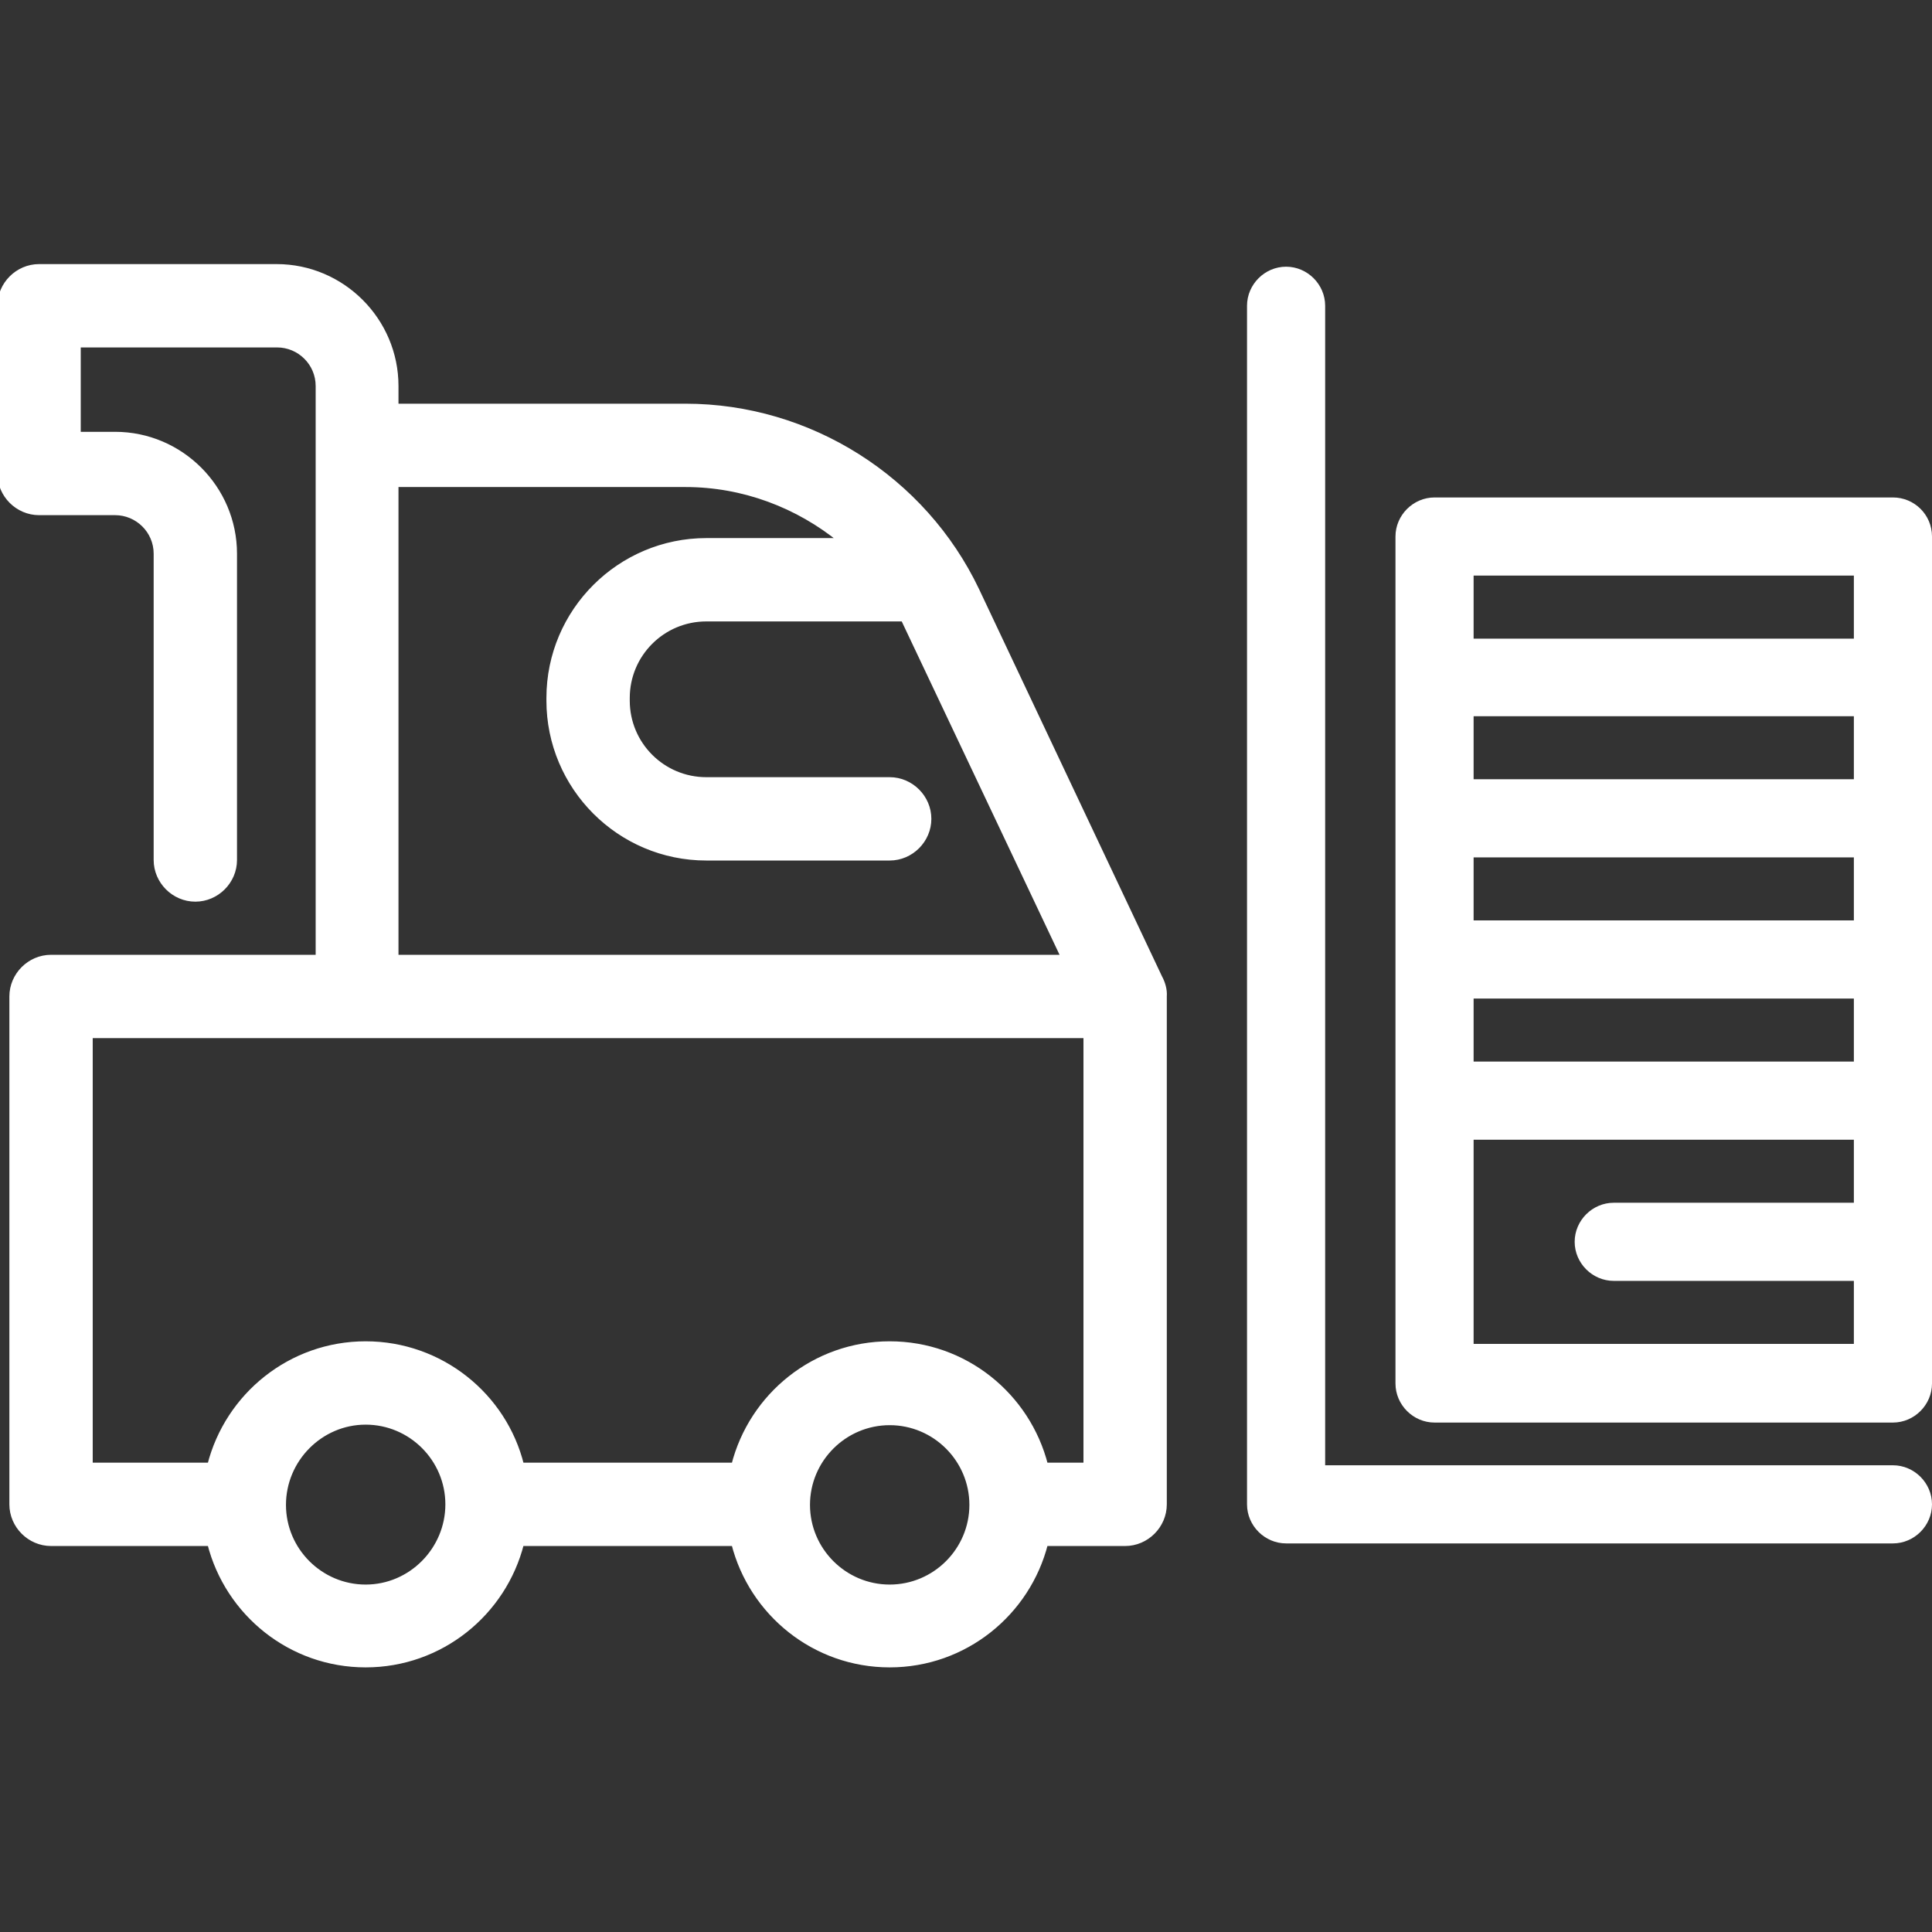 <?xml version="1.0" encoding="utf-8"?>
<!-- Generator: Adobe Illustrator 24.3.0, SVG Export Plug-In . SVG Version: 6.00 Build 0)  -->
<svg version="1.1" id="Capa_1" xmlns="http://www.w3.org/2000/svg" xmlns:xlink="http://www.w3.org/1999/xlink" x="0px" y="0px"
	 viewBox="0 0 370.9 370.9" style="enable-background:new 0 0 370.9 370.9;" xml:space="preserve">
<rect x="0" y="0" width="370.9" height="370.9" fill="#333333" stroke="none"/>
<style type="text/css">
	.st0{fill:#FFFFFF;stroke:#FFFFFF;stroke-miterlimit:10;}
	.st1{fill:#FFFFFF;}
</style>
<g>
	<path class="st0" d="M222.6,187.6l-35.1-74.3C177.3,91.9,155.4,78,131.6,78H76v-3.9c0-12.6-10.3-22.9-22.9-22.9H7.5
		c-4.1,0-7.5,3.4-7.5,7.5v32.2c0,4.1,3.4,7.5,7.5,7.5h14.6c4.3,0,7.9,3.5,7.9,7.9v58.8c0,4.1,3.4,7.5,7.5,7.5s7.5-3.4,7.5-7.5v-58.8
		c0-12.6-10.3-22.9-22.9-22.9H15V66.2h38.2c4.3,0,7.9,3.5,7.9,7.9v11.4v98.3H9.8c-4.1,0-7.5,3.4-7.5,7.5v97.5c0,4.1,3.4,7.5,7.5,7.5
		h30.5c3.4,13.4,15.5,23.3,29.9,23.3c14.4,0,26.5-9.9,29.9-23.3h40.8c3.4,13.4,15.5,23.3,29.9,23.3c14.4,0,26.5-9.9,29.9-23.3H216
		c4.1,0,7.5-3.4,7.5-7.5v-97.1c0-0.1,0-0.3,0-0.4C223.6,190,223.2,188.7,222.6,187.6z M76,93h55.6c11.1,0,21.6,4,29.9,10.8h-25.9
		c-16.6,0-30.2,13.5-30.2,30.2v0.5c0,16.6,13.5,30.2,30.2,30.2h35.2c4.1,0,7.5-3.4,7.5-7.5s-3.4-7.5-7.5-7.5h-35.2
		c-8.4,0-15.2-6.8-15.2-15.2V134c0-8.4,6.8-15.2,15.2-15.2h37.8c0.2,0.3,0.3,0.6,0.5,1l30.3,64H76V93z M70.2,304.7
		c-8.7,0-15.8-7.1-15.8-15.8S61.5,273,70.2,273S86,280.1,86,288.8S78.9,304.7,70.2,304.7z M170.8,304.7c-8.7,0-15.8-7.1-15.8-15.8
		s7.1-15.8,15.8-15.8c8.7,0,15.8,7.1,15.8,15.8c0,0,0,0,0,0s0,0,0,0C186.6,297.6,179.5,304.7,170.8,304.7z M208.5,281.3h-7.8
		c-3.4-13.4-15.5-23.3-29.9-23.3c-14.4,0-26.5,9.9-29.9,23.3h-40.8C96.8,267.9,84.6,258,70.2,258c-14.4,0-26.5,9.9-29.9,23.3h-23
		v-82.5h51.2h140L208.5,281.3L208.5,281.3z"/>
	<path class="st1" d="M363.4,281.3h-109V58.7c0-4.1-3.4-7.5-7.5-7.5s-7.5,3.4-7.5,7.5v230.1c0,4.1,3.4,7.5,7.5,7.5h116.5
		c4.1,0,7.5-3.4,7.5-7.5S367.5,281.3,363.4,281.3z"/>
	<path class="st1" d="M363.4,95.5h-88c-4.1,0-7.5,3.4-7.5,7.5v27.1v27.1v27.1v27.1v27.1v27.1c0,4.1,3.4,7.5,7.5,7.5h88
		c4.1,0,7.5-3.4,7.5-7.5v-27.1v-27.1v-27.1v-27.1v-27.1V103C370.9,98.8,367.5,95.5,363.4,95.5z M355.9,149.6h-73v-12.1h73V149.6z
		 M355.9,176.7h-73v-12.1h73V176.7z M282.9,191.7h73v12.1h-73V191.7z M282.9,110.5h73v12.1h-73V110.5z M355.9,258h-73v-19.6v-19.6
		h73v12.1h-46.1c-4.1,0-7.5,3.4-7.5,7.5s3.4,7.5,7.5,7.5h46.1V258z"/>
</g>
</svg>
